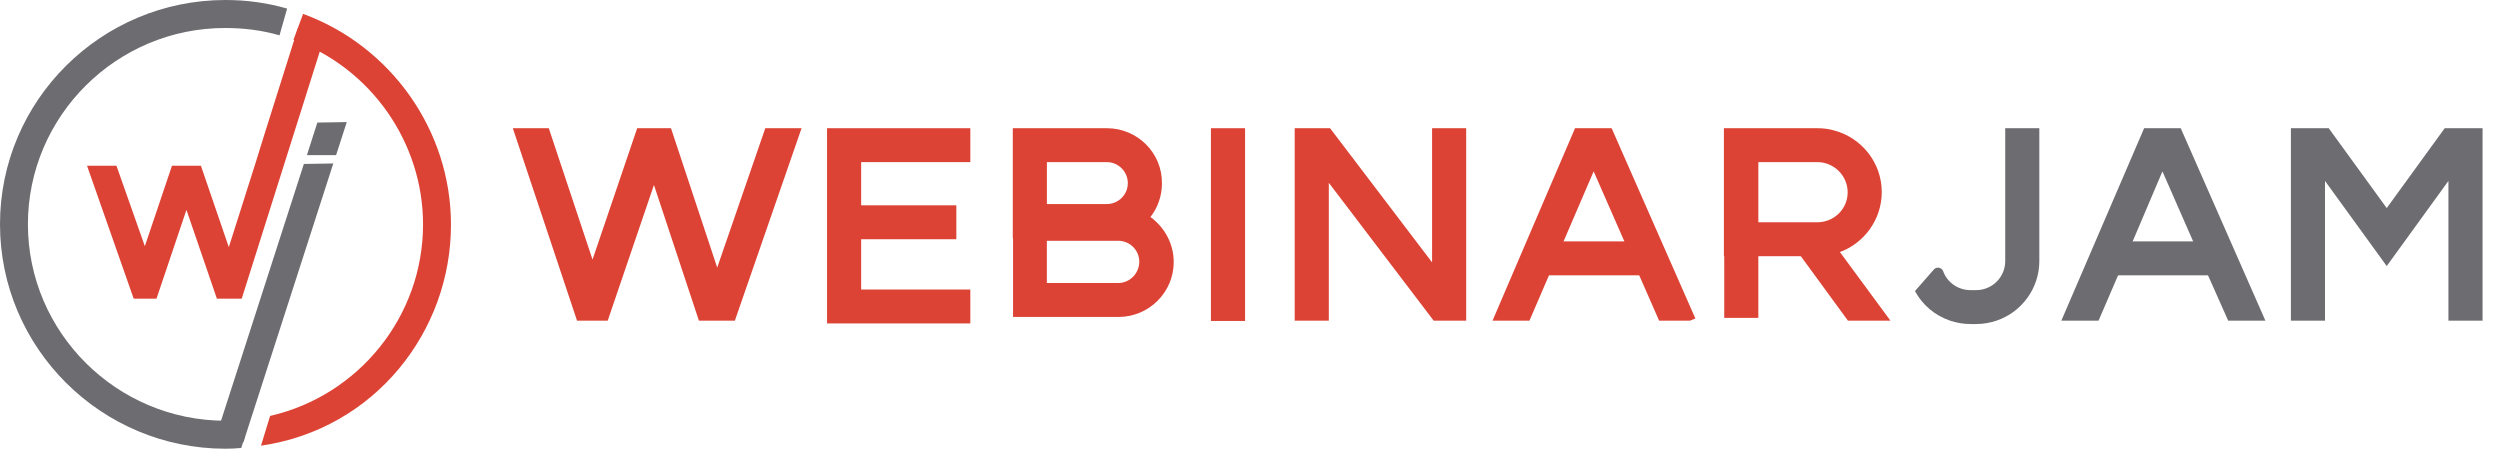 <svg width="78" height="14" viewBox="0 0 78 14" fill="none" xmlns="http://www.w3.org/2000/svg">
<path d="M7.035 14C3.158 14 0 10.86 0 6.996C0 3.132 3.158 0 7.035 0C7.692 0 8.333 0.087 8.958 0.268L8.721 1.102C8.175 0.944 7.605 0.874 7.035 0.874C3.64 0.866 0.871 3.62 0.871 6.996C0.871 10.372 3.64 13.127 7.035 13.127C7.225 13.127 7.415 13.119 7.597 13.103L7.629 13.662L7.526 13.976C7.383 13.992 7.186 14 7.035 14Z" fill="#6D6C71"/>
<path d="M8.143 13.905L8.427 12.977C11.205 12.339 13.199 9.86 13.199 7.004C13.199 4.446 11.577 2.125 9.156 1.243L9.456 0.433C12.21 1.44 14.07 4.084 14.07 7.004C14.078 10.348 11.68 13.394 8.143 13.905Z" fill="#DD4335"/>
<path d="M10.13 1.125L7.542 9.318H6.767L5.817 6.548L4.883 9.318H4.171L2.715 5.17H3.633L4.519 7.681L5.366 5.17H6.268L7.139 7.712L7.946 5.17L8.286 4.077L9.299 0.866L10.13 1.125Z" fill="#DD4335"/>
<path d="M7.598 13.796L6.767 13.528L9.481 5.115L10.399 5.1L7.645 13.638L7.598 13.796Z" fill="#6D6C71"/>
<path d="M10.486 4.84H9.576L9.901 3.824L10.819 3.809L10.486 4.84Z" fill="#6D6C71"/>
<path d="M25.009 4L22.928 10.004H21.806L20.403 5.771L18.961 10.004H18.003L16 4H17.122L18.487 8.099L19.88 4H20.935L22.377 8.349L23.877 4H25.009Z" fill="#DD4335"/>
<path d="M30.274 10.091H25.804V4H30.274V5.058H26.868V9.033H30.274V10.091Z" fill="#DD4335"/>
<path d="M29.838 6.406H26.335V7.464H29.838V6.406Z" fill="#DD4335"/>
<path d="M34.531 4H31.599V7.435H34.531C35.082 7.435 35.566 7.175 35.885 6.781C36.117 6.492 36.253 6.117 36.253 5.722C36.263 4.77 35.489 4 34.531 4ZM32.663 5.058H34.531C34.898 5.058 35.188 5.357 35.188 5.713C35.188 6.078 34.889 6.367 34.531 6.367H32.663V5.058Z" fill="#DD4335"/>
<path d="M35.894 6.771C35.613 6.569 35.265 6.454 34.897 6.454H31.607V9.889H34.897C35.846 9.889 36.62 9.119 36.62 8.176C36.62 7.599 36.33 7.089 35.894 6.771ZM34.888 8.83H32.662V7.512H34.888C35.255 7.512 35.546 7.81 35.546 8.166C35.546 8.522 35.255 8.83 34.888 8.83Z" fill="#DD4335"/>
<path d="M38.846 4H37.781V10.014H38.846V4Z" fill="#DD4335"/>
<path d="M45.745 4V10.004H44.73L41.459 5.703V10.004H40.395V4H41.498L44.681 8.186V4H45.745Z" fill="#DD4335"/>
<path d="M52.896 9.937L52.731 10.004H51.764L51.144 8.59L50.68 7.531L49.722 5.347L48.783 7.531L48.328 8.59L47.719 10.004H46.567L49.141 4H50.283L52.896 9.937Z" fill="#DD4335"/>
<path d="M51.454 7.531H47.845V8.59H51.454V7.531Z" fill="#DD4335"/>
<path d="M70.68 10.004H69.519L68.89 8.59L68.426 7.531L67.468 5.347L66.539 7.531L66.084 8.59L65.475 10.004H64.314L66.897 4H68.039L70.68 10.004Z" fill="#6D6C71"/>
<path d="M69.21 7.531H65.601V8.59H69.21V7.531Z" fill="#6D6C71"/>
<path d="M54.86 4.039H53.796V9.918H54.86V4.039Z" fill="#DD4335"/>
<path d="M57.212 4.067C57.047 4.019 56.873 4 56.699 4H53.786V7.993H56.699C56.931 7.993 57.163 7.955 57.366 7.878C58.15 7.608 58.711 6.858 58.711 5.992C58.711 5.068 58.073 4.289 57.212 4.067ZM56.699 6.935H54.85V5.058H56.699C57.221 5.058 57.647 5.482 57.647 6.001C57.647 6.521 57.221 6.935 56.699 6.935Z" fill="#DD4335"/>
<path d="M58.982 10.005H57.656L56.137 7.926L55.973 7.714L56.834 7.089L57.366 7.811L58.982 10.005Z" fill="#DD4335"/>
<path d="M63.627 4V8.147C63.627 9.004 63.066 9.745 62.292 10.004C62.089 10.072 61.876 10.11 61.653 10.11H61.479C61.257 10.11 61.044 10.072 60.84 10.004C60.366 9.841 59.979 9.514 59.747 9.081L60.337 8.407C60.424 8.311 60.579 8.34 60.628 8.465C60.753 8.811 61.092 9.052 61.479 9.052H61.653C62.157 9.052 62.563 8.648 62.563 8.147V4H63.627Z" fill="#6D6C71"/>
<path d="M77.456 4V10.004H76.391V5.645L74.466 8.301L72.54 5.645V10.004H71.476V4H72.656L74.466 6.492L76.275 4H77.456Z" fill="#6D6C71"/>
</svg>
